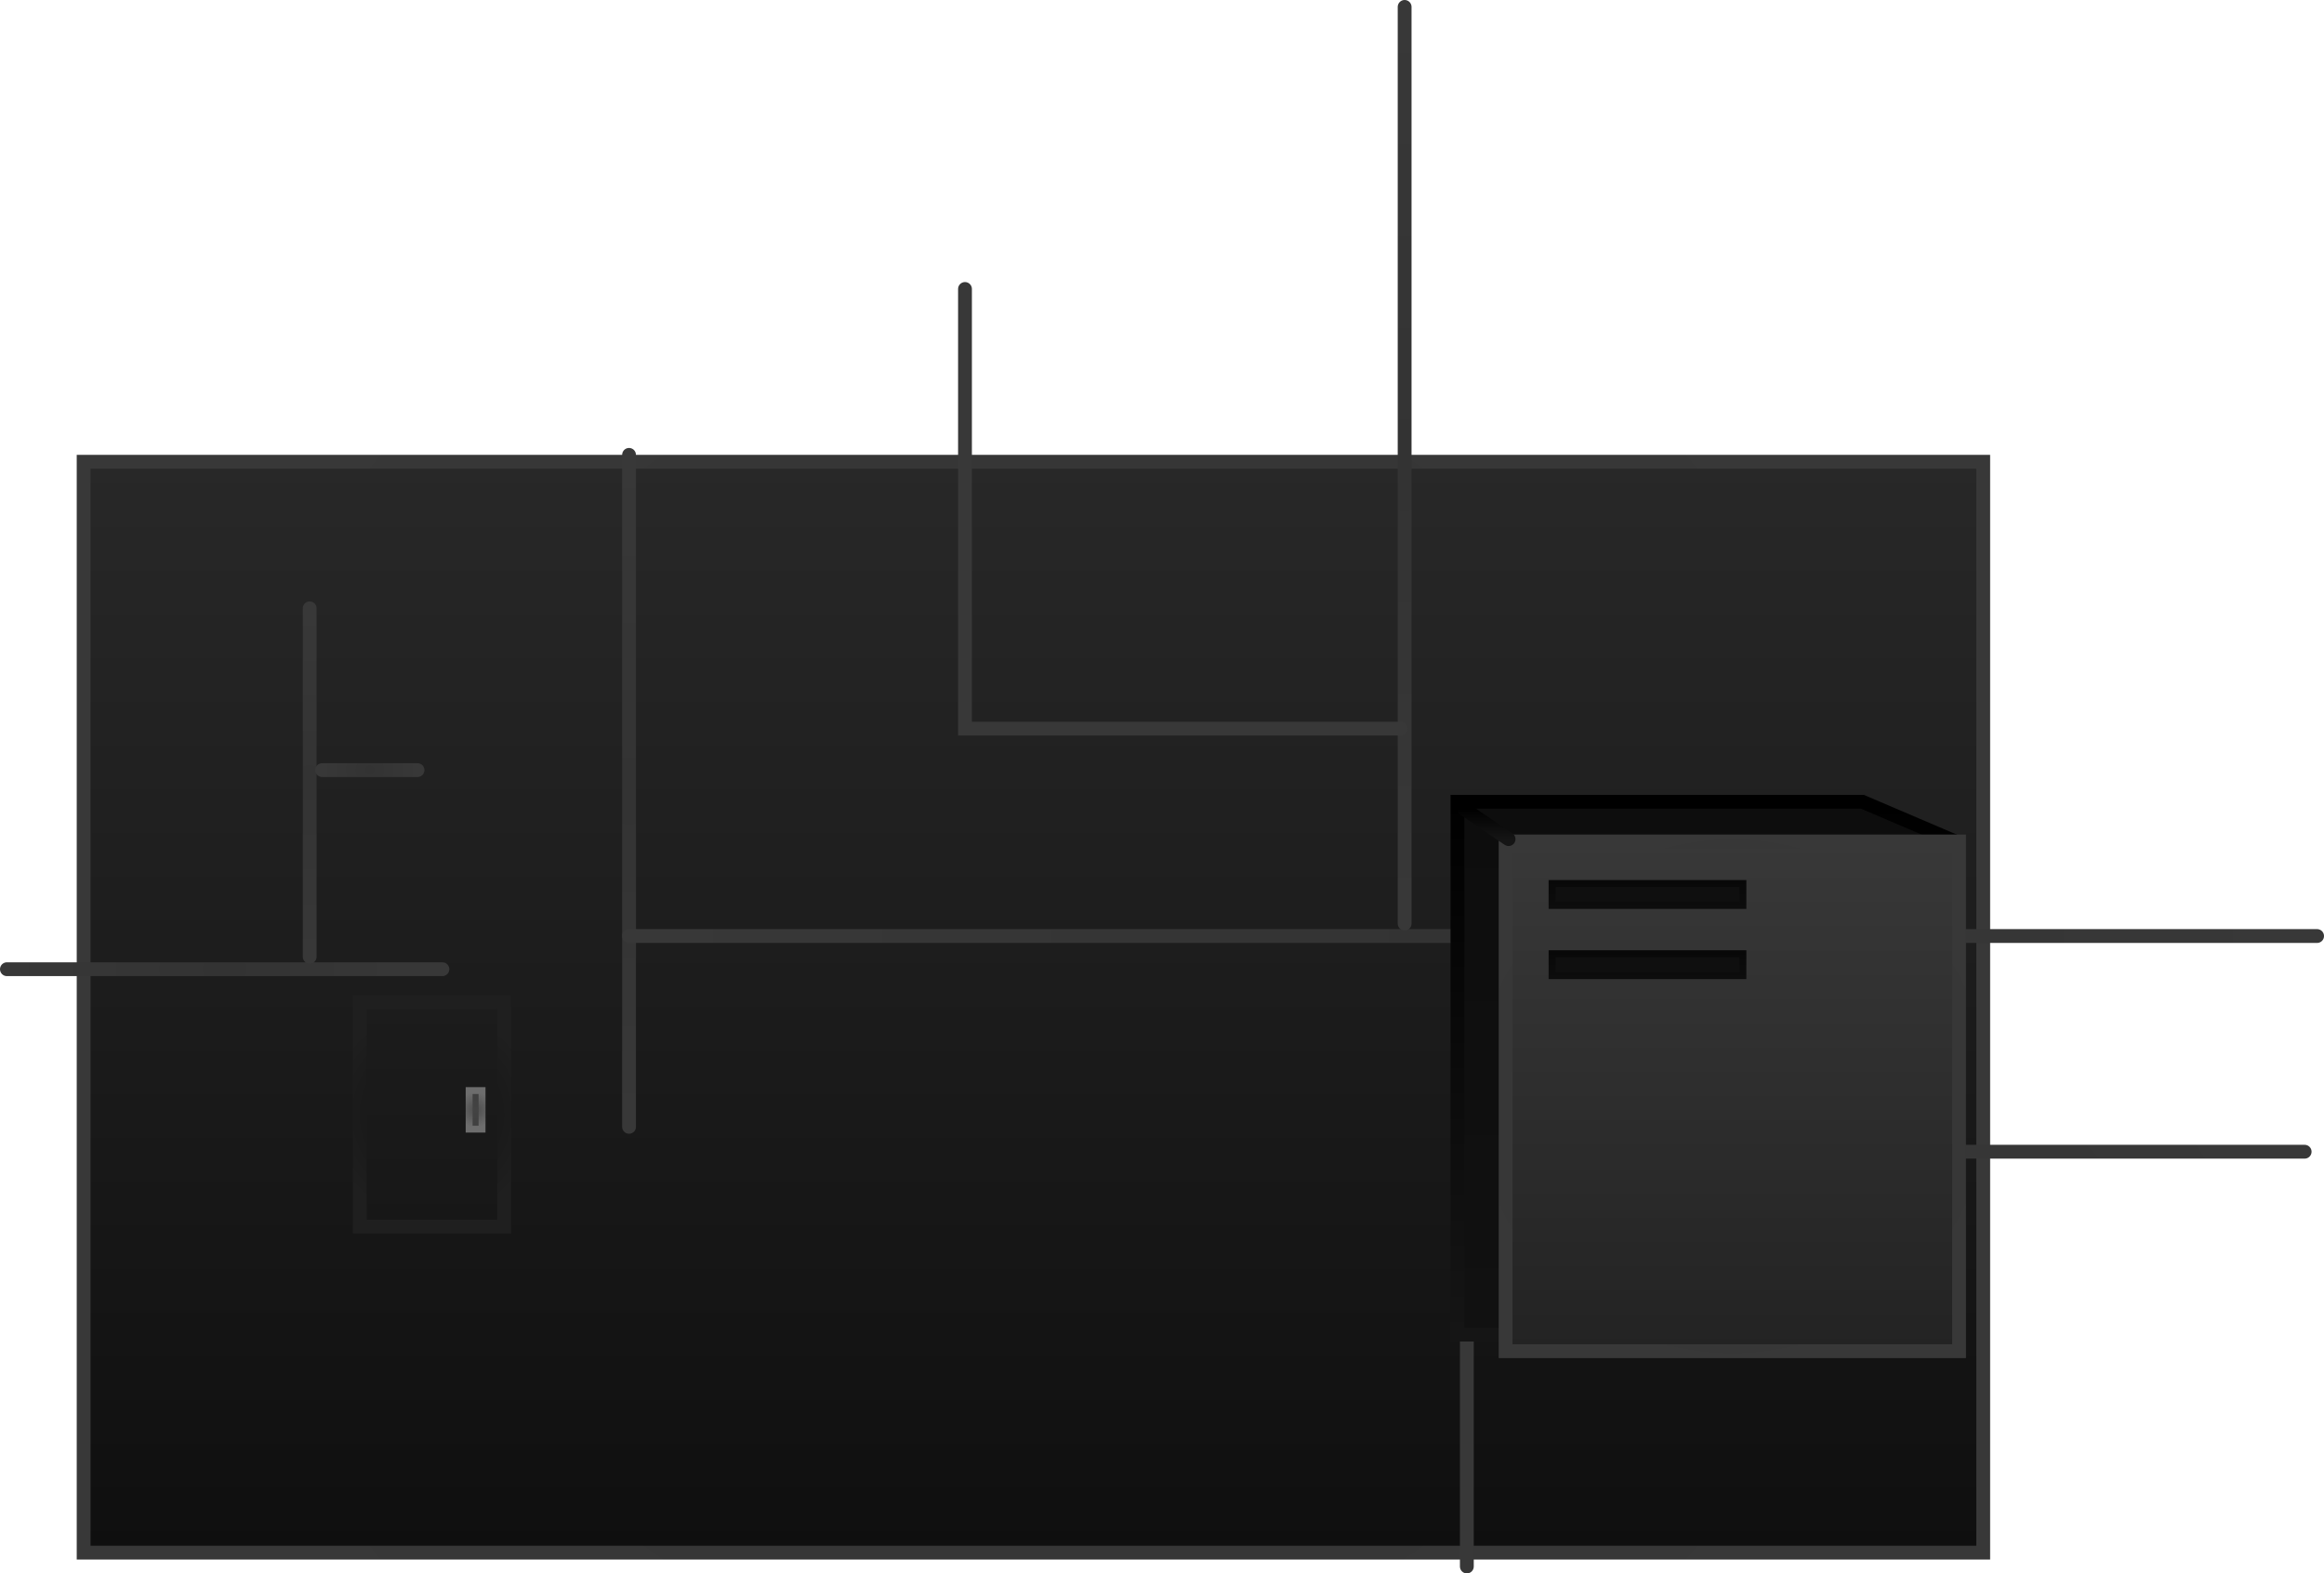 <svg version="1.1" xmlns="http://www.w3.org/2000/svg" xmlns:xlink="http://www.w3.org/1999/xlink" width="841.336" height="569.565" viewBox="0,0,841.336,569.565"><defs><linearGradient x1="320" y1="-17.447" x2="320" y2="377.447" gradientUnits="userSpaceOnUse" id="color-1"><stop offset="0" stop-color="#282828"/><stop offset="1" stop-color="#0f0f0f"/></linearGradient><radialGradient cx="320" cy="180" r="343.844" gradientUnits="userSpaceOnUse" id="color-2"><stop offset="0" stop-color="#333333"/><stop offset="1" stop-color="#383838"/></radialGradient><radialGradient cx="173.604" cy="101.682" r="121.622" gradientUnits="userSpaceOnUse" id="color-3"><stop offset="0" stop-color="#333333"/><stop offset="1" stop-color="#383838"/></radialGradient><radialGradient cx="479.159" cy="154.234" r="305.556" gradientUnits="userSpaceOnUse" id="color-4"><stop offset="0" stop-color="#333333"/><stop offset="1" stop-color="#383838"/></radialGradient><radialGradient cx="454.384" cy="-16.186" r="165.916" gradientUnits="userSpaceOnUse" id="color-5"><stop offset="0" stop-color="#333333"/><stop offset="1" stop-color="#383838"/></radialGradient><radialGradient cx="374.054" cy="-0.42" r="79.58" gradientUnits="userSpaceOnUse" id="color-6"><stop offset="0" stop-color="#333333"/><stop offset="1" stop-color="#383838"/></radialGradient><radialGradient cx="628.559" cy="307.387" r="151.652" gradientUnits="userSpaceOnUse" id="color-7"><stop offset="0" stop-color="#333333"/><stop offset="1" stop-color="#383838"/></radialGradient><radialGradient cx="27.207" cy="166.246" r="78.829" gradientUnits="userSpaceOnUse" id="color-8"><stop offset="0" stop-color="#333333"/><stop offset="1" stop-color="#383838"/></radialGradient><radialGradient cx="57.988" cy="98.679" r="63.063" gradientUnits="userSpaceOnUse" id="color-9"><stop offset="0" stop-color="#333333"/><stop offset="1" stop-color="#383838"/></radialGradient><radialGradient cx="79.76" cy="94.174" r="17.267" gradientUnits="userSpaceOnUse" id="color-10"><stop offset="0" stop-color="#333333"/><stop offset="1" stop-color="#383838"/></radialGradient><linearGradient x1="546.799" y1="105.632" x2="546.799" y2="298.513" gradientUnits="userSpaceOnUse" id="color-11"><stop offset="0" stop-color="#0d0d0d"/><stop offset="1" stop-color="#111111"/></linearGradient><linearGradient x1="546.799" y1="105.632" x2="546.799" y2="298.513" gradientUnits="userSpaceOnUse" id="color-12"><stop offset="0" stop-color="#000000"/><stop offset="1" stop-color="#151515"/></linearGradient><linearGradient x1="573.018" y1="120" x2="573.018" y2="304.517" gradientUnits="userSpaceOnUse" id="color-13"><stop offset="0" stop-color="#383838"/><stop offset="1" stop-color="#232323"/></linearGradient><radialGradient cx="573.018" cy="212.258" r="103.364" gradientUnits="userSpaceOnUse" id="color-14"><stop offset="0" stop-color="#333333"/><stop offset="1" stop-color="#383838"/></radialGradient><linearGradient x1="542.301" y1="119.811" x2="542.301" y2="158.58" gradientUnits="userSpaceOnUse" id="color-15"><stop offset="0" stop-color="#0d0d0d"/><stop offset="1" stop-color="#111111"/></linearGradient><linearGradient x1="542.301" y1="119.811" x2="542.301" y2="158.58" gradientUnits="userSpaceOnUse" id="color-16"><stop offset="0" stop-color="#000000"/><stop offset="1" stop-color="#151515"/></linearGradient><linearGradient x1="542.301" y1="145.22" x2="542.301" y2="183.989" gradientUnits="userSpaceOnUse" id="color-17"><stop offset="0" stop-color="#0d0d0d"/><stop offset="1" stop-color="#111111"/></linearGradient><linearGradient x1="542.301" y1="145.22" x2="542.301" y2="183.989" gradientUnits="userSpaceOnUse" id="color-18"><stop offset="0" stop-color="#000000"/><stop offset="1" stop-color="#151515"/></linearGradient><linearGradient x1="483.996" y1="108.277" x2="483.996" y2="119.159" gradientUnits="userSpaceOnUse" id="color-19"><stop offset="0" stop-color="#000000"/><stop offset="1" stop-color="#151515"/></linearGradient><linearGradient x1="102.257" y1="178.184" x2="102.257" y2="259.427" gradientUnits="userSpaceOnUse" id="color-20"><stop offset="0" stop-color="#1c1c1c"/><stop offset="1" stop-color="#171717"/></linearGradient><radialGradient cx="102.257" cy="218.805" r="38.611" gradientUnits="userSpaceOnUse" id="color-21"><stop offset="0" stop-color="#111111"/><stop offset="1" stop-color="#1f1f1f"/></radialGradient><radialGradient cx="118.053" cy="217.156" r="6.318" gradientUnits="userSpaceOnUse" id="color-22"><stop offset="0" stop-color="#434343"/><stop offset="1" stop-color="#404040"/></radialGradient><radialGradient cx="118.053" cy="217.156" r="6.318" gradientUnits="userSpaceOnUse" id="color-23"><stop offset="0" stop-color="#4d4d4d"/><stop offset="1" stop-color="#6d6d6d"/></radialGradient></defs><g transform="translate(54.122,184.602)"><g data-paper-data="{&quot;isPaintingLayer&quot;:true}" fill-rule="nonzero" stroke-linejoin="miter" stroke-miterlimit="10" stroke-dasharray="" stroke-dashoffset="0" style="mix-blend-mode: normal"><path d="M-23.844,377.447v-394.895h687.688v394.895z" fill="url(#color-1)" stroke="url(#color-2)" stroke-width="5" stroke-linecap="butt"/><path d="M173.604,-19.94v243.243" fill="none" stroke="url(#color-3)" stroke-width="5" stroke-linecap="round"/><path d="M173.604,154.234h611.111" fill="none" stroke="url(#color-4)" stroke-width="5" stroke-linecap="round"/><path d="M454.384,-182.102v331.832" fill="none" stroke="url(#color-5)" stroke-width="5" stroke-linecap="round"/><path d="M452.883,79.159h-157.658v-159.159" fill="none" stroke="url(#color-6)" stroke-width="5" stroke-linecap="round"/><path d="M476.907,382.462v-150.15h303.303" fill="none" stroke="url(#color-7)" stroke-width="5" stroke-linecap="round"/><path d="M-51.622,166.246h157.658" fill="none" stroke="url(#color-8)" stroke-width="5" stroke-linecap="round"/><path d="M57.988,161.742v-126.126" fill="none" stroke="url(#color-9)" stroke-width="5" stroke-linecap="round"/><path d="M62.492,94.174h34.535" fill="none" stroke="url(#color-10)" stroke-width="5" stroke-linecap="round"/><path d="M473.504,298.513v-192.881h146.589l34.364,14.673l-34.364,178.208z" data-paper-data="{&quot;index&quot;:null}" fill="url(#color-11)" stroke="url(#color-12)" stroke-width="5" stroke-linecap="butt"/><path d="M490.935,304.517v-184.517h164.166v184.517z" data-paper-data="{&quot;index&quot;:null}" fill="url(#color-13)" stroke="url(#color-14)" stroke-width="5" stroke-linecap="butt"/><path d="M507.76,143.166v-7.94h69.082v7.94z" data-paper-data="{&quot;index&quot;:null}" fill="url(#color-15)" stroke="url(#color-16)" stroke-width="2.5" stroke-linecap="butt"/><path d="M507.76,168.575v-7.94h69.082v7.94z" data-paper-data="{&quot;index&quot;:null}" fill="url(#color-17)" stroke="url(#color-18)" stroke-width="2.5" stroke-linecap="butt"/><path d="M475.977,108.277l16.037,10.882" fill="none" stroke="url(#color-19)" stroke-width="5" stroke-linecap="round"/><path d="M76.108,259.427v-81.243h52.299v81.243z" fill="url(#color-20)" stroke="url(#color-21)" stroke-width="5" stroke-linecap="butt"/><path d="M115.716,224.128v-13.943h4.674v13.943z" fill="url(#color-22)" stroke="url(#color-23)" stroke-width="2.5" stroke-linecap="butt"/></g></g></svg><!--rotationCenter:374.12162162162144:364.60208582582584-->